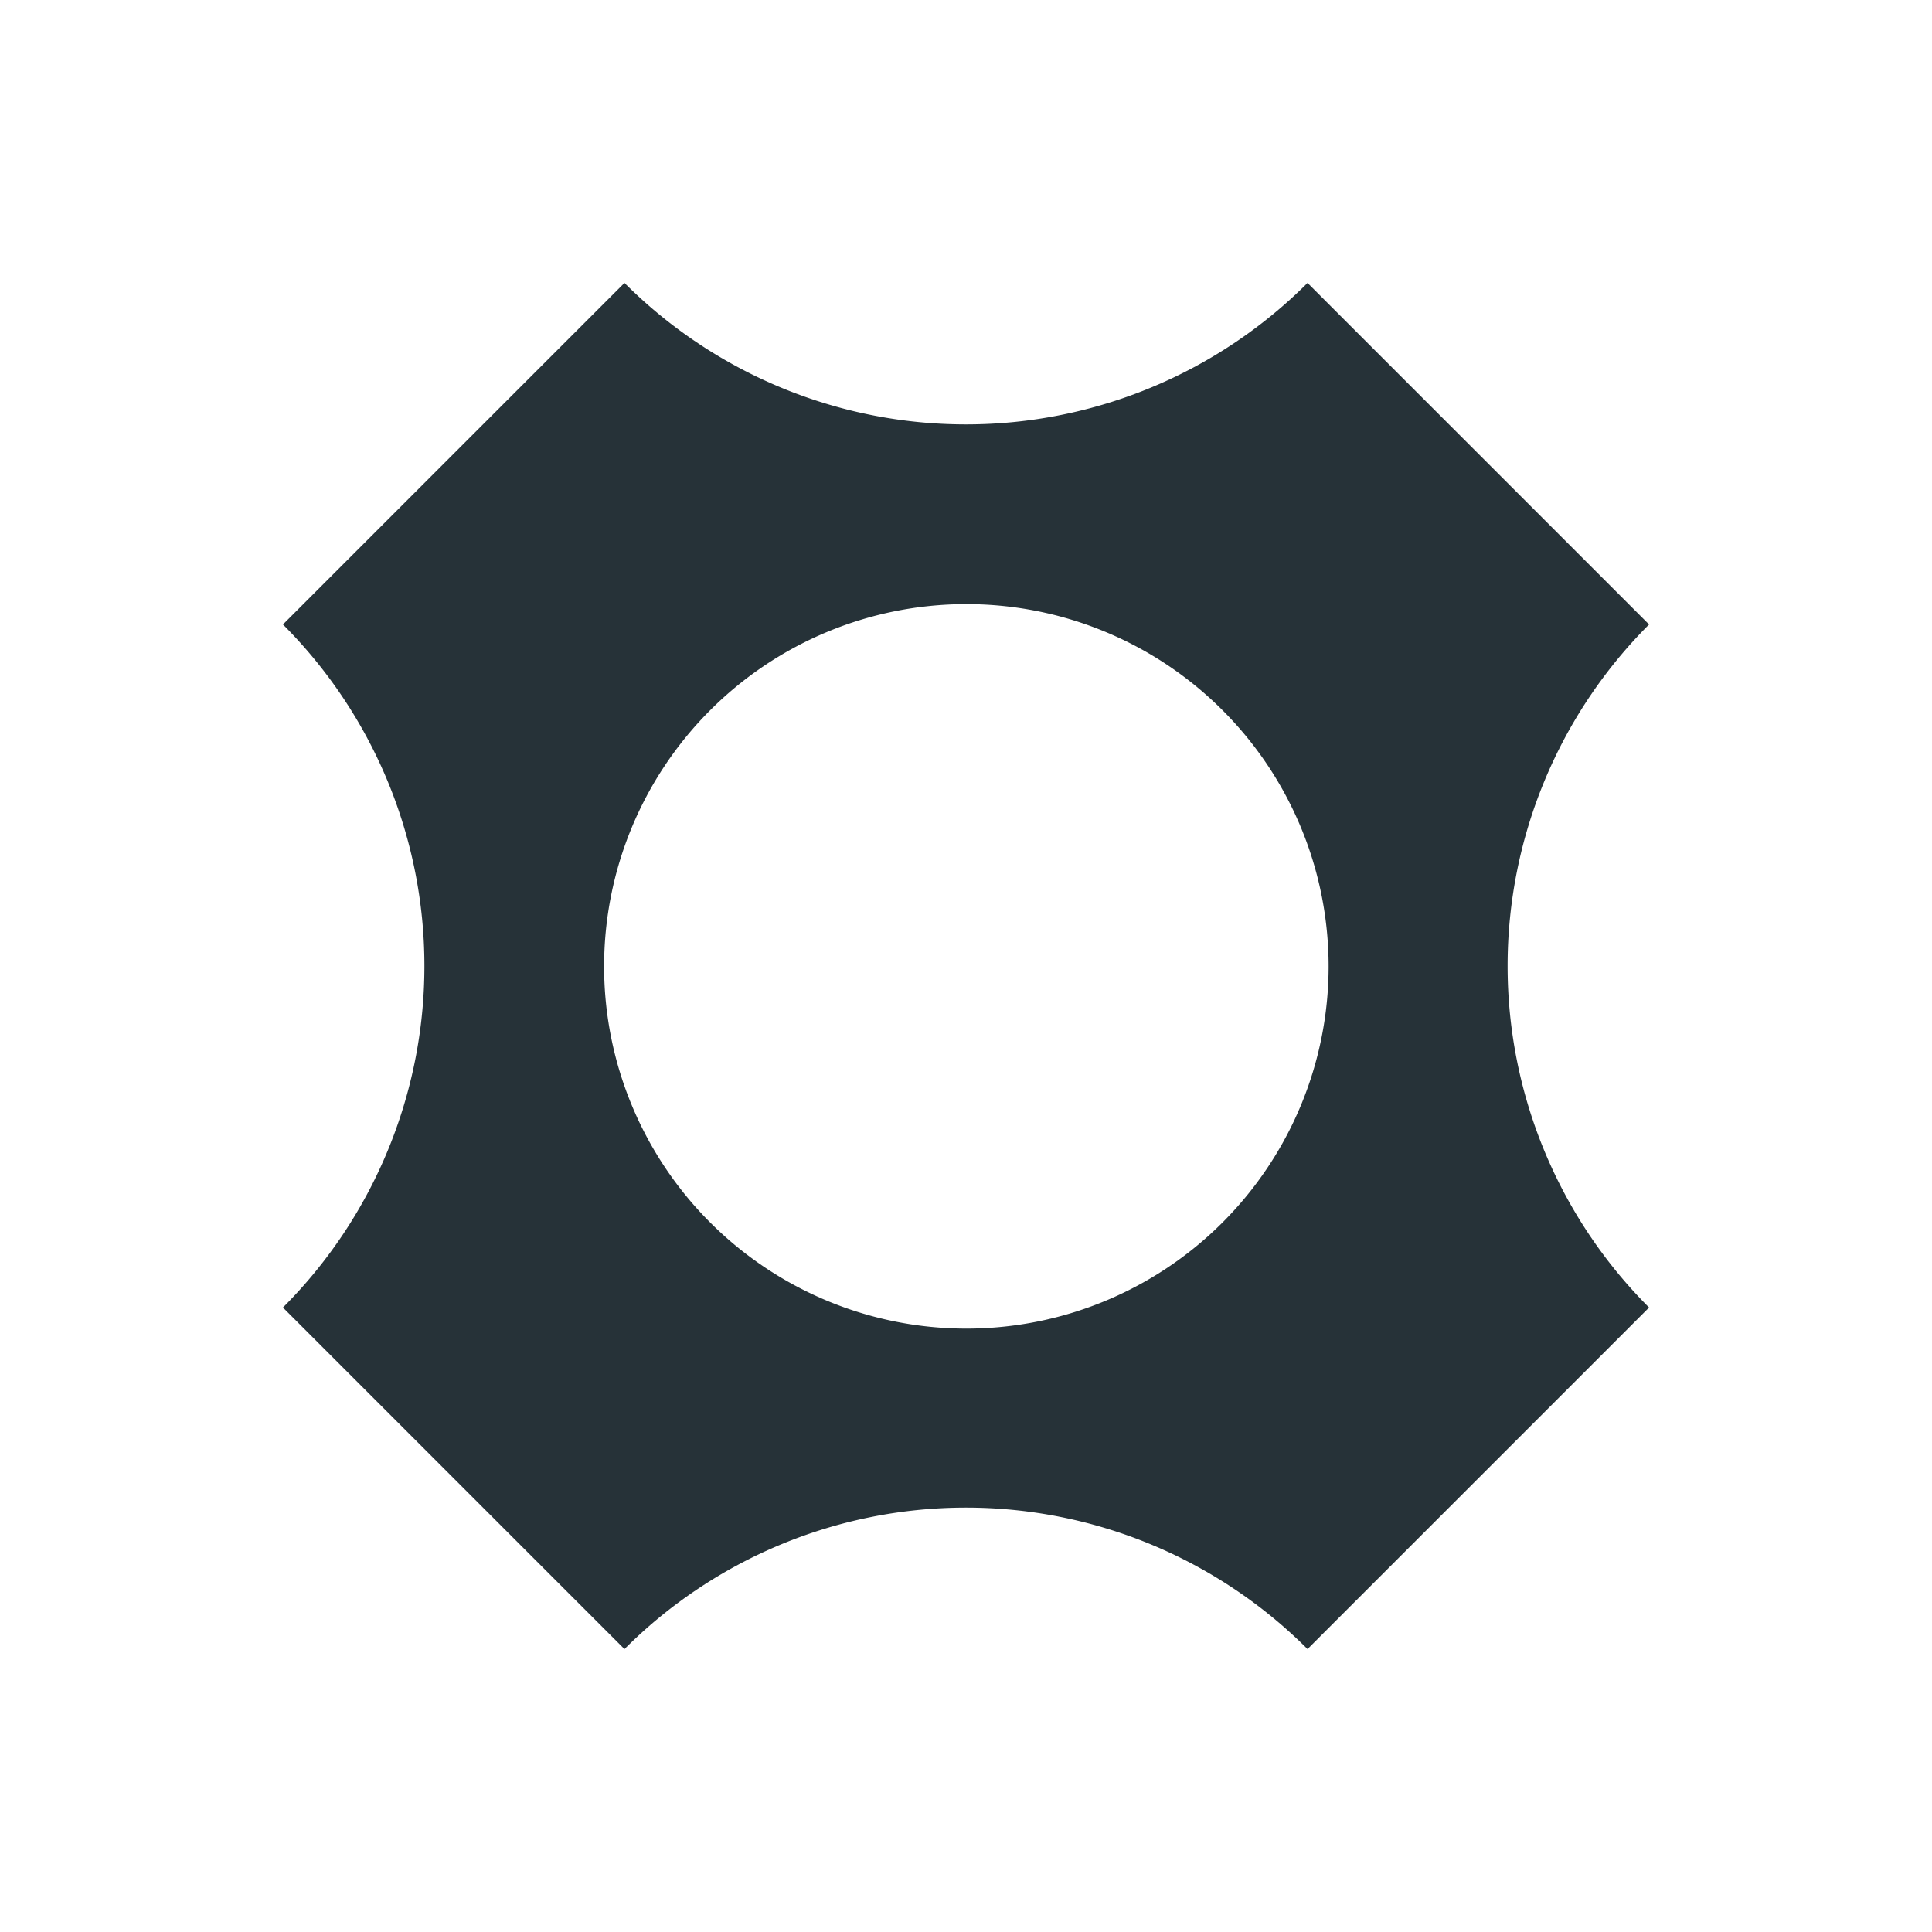 <?xml version="1.0" encoding="UTF-8"?>
<svg xmlns="http://www.w3.org/2000/svg" version="1.1" height="32px" width="32px" viewBox="0 0 192 192">
  <g transform="rotate(45 96 96)">
  <path style="fill:#263238;" d="m 24,72 a 48 48 0 0 0 48,-48 l 48,0 a 48 48 0 0 0 48,48 l 0,48 a 48 48 0 0 0 -48,48 l-48,0 a 48 48 0 0 0 -48,-48 z m 72,-12 a 36 36 1 1 0 0.1,0 z"/>
  </g>
</svg>

